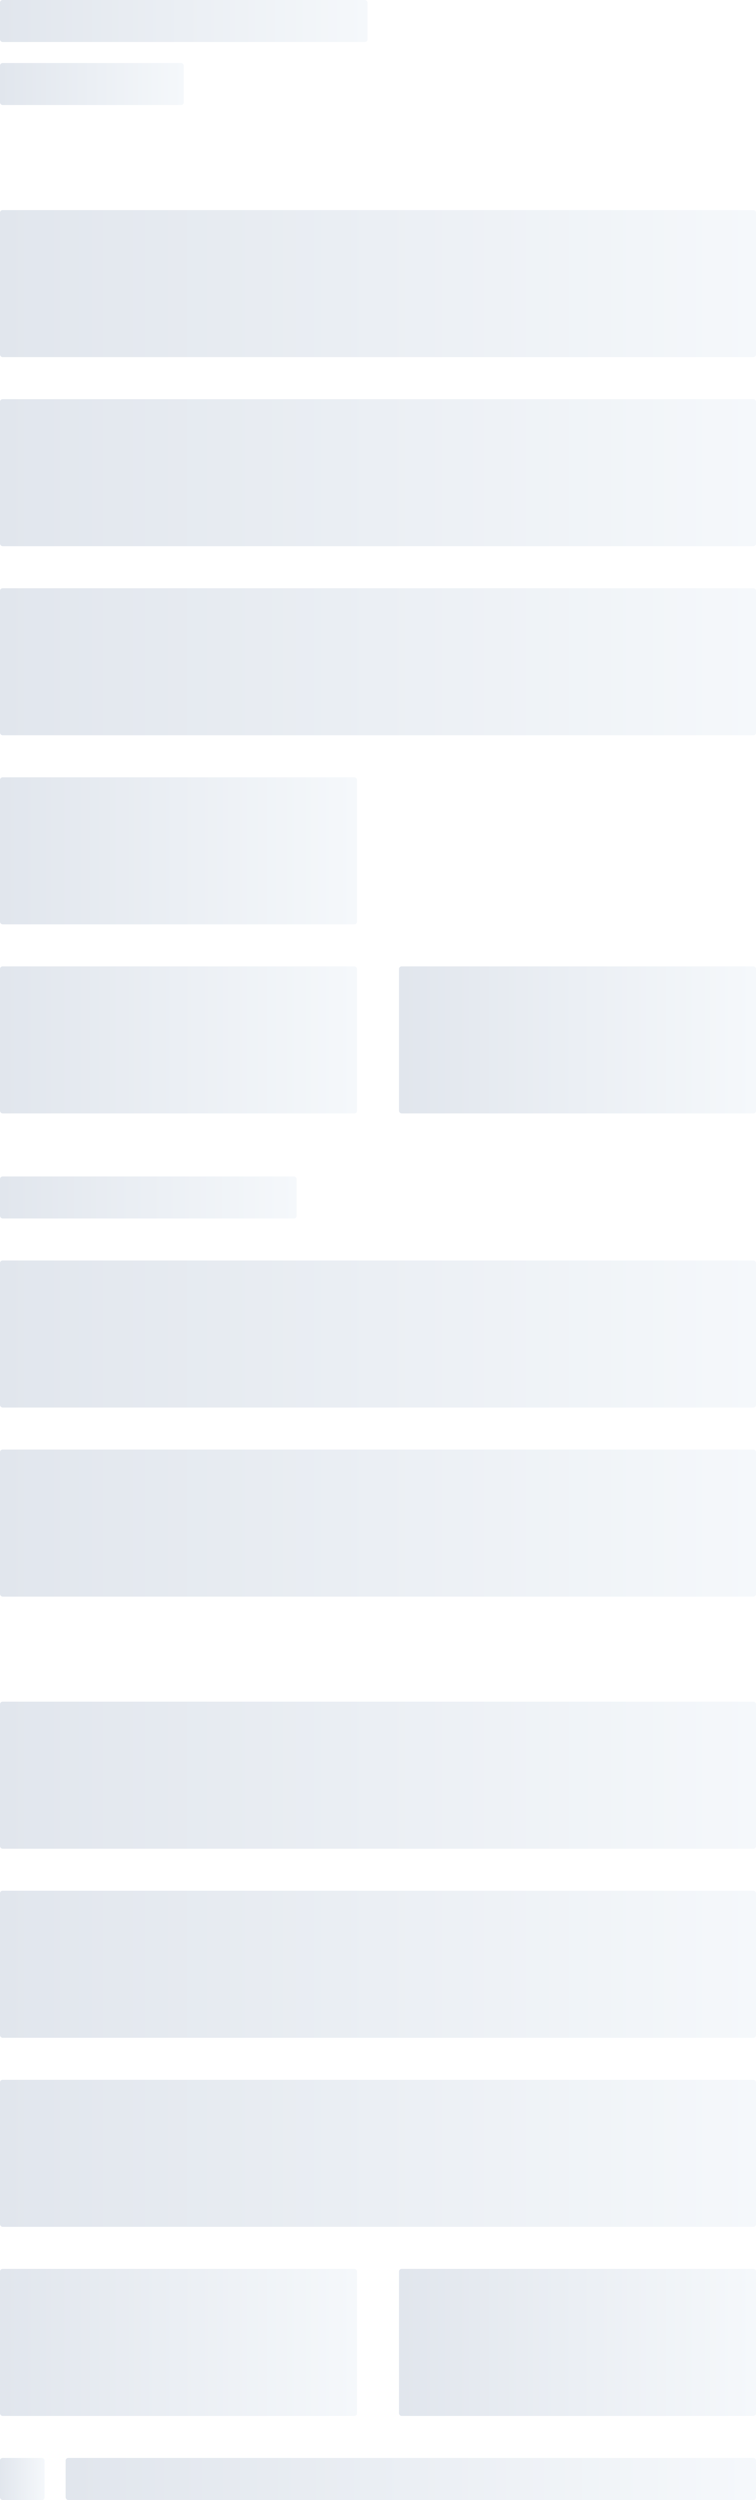 <svg viewBox="0 0 288 952" version="1.1" xmlns="http://www.w3.org/2000/svg" xmlns:xlink="http://www.w3.org/1999/xlink">
<title>B44FA968-70F9-4ECF-AD22-27ACDDB12A01</title>
<defs>
    <linearGradient x1="100%" y1="50%" x2="0%" y2="50%" id="linearGradient-1">
        <stop stop-color="#F5F8FB" offset="0%"></stop>
        <stop stop-color="#E1E6ED" offset="100%"></stop>
    </linearGradient>
    <linearGradient x1="100%" y1="50%" x2="0%" y2="50%" id="linearGradient-2">
        <stop stop-color="#F5F8FB" offset="0%"></stop>
        <stop stop-color="#E1E6ED" offset="100%"></stop>
    </linearGradient>
    <linearGradient x1="100%" y1="50%" x2="0%" y2="50%" id="linearGradient-3">
        <stop stop-color="#F5F8FB" offset="0%"></stop>
        <stop stop-color="#E1E6ED" offset="100%"></stop>
    </linearGradient>
    <linearGradient x1="100%" y1="50%" x2="0%" y2="50%" id="linearGradient-4">
        <stop stop-color="#F5F8FB" offset="0%"></stop>
        <stop stop-color="#E1E6ED" offset="100%"></stop>
    </linearGradient>
    <linearGradient x1="100%" y1="50%" x2="0%" y2="50%" id="linearGradient-5">
        <stop stop-color="#F5F8FB" offset="0%"></stop>
        <stop stop-color="#E1E6ED" offset="100%"></stop>
    </linearGradient>
    <linearGradient x1="100%" y1="50%" x2="0%" y2="50%" id="linearGradient-6">
        <stop stop-color="#F5F8FB" offset="0%"></stop>
        <stop stop-color="#E1E6ED" offset="100%"></stop>
    </linearGradient>
    <linearGradient x1="100%" y1="50%" x2="0%" y2="50%" id="linearGradient-7">
        <stop stop-color="#F5F8FB" offset="0%"></stop>
        <stop stop-color="#E1E6ED" offset="100%"></stop>
    </linearGradient>
</defs>
<g id="Skeleton-Loader" stroke="none" stroke-width="1" fill="none" fill-rule="evenodd">
    <g id="Skeleton-Loader---Billing-Information" transform="translate(-16, -390)">
        <g id="Billing-Info-card-Copy" transform="translate(16, 390)">
            <rect id="Rectangle" fill="#FFFFFF" x="0" y="0" width="288" height="952"></rect>
            <rect id="Rectangle-Copy-28" fill="url(#linearGradient-1)" x="0" y="448" width="113" height="16" rx="1"></rect>
            <rect id="Rectangle-Copy-32" fill="url(#linearGradient-2)" x="0" y="936" width="17" height="16" rx="1"></rect>
            <rect id="Rectangle-Copy-36" fill="url(#linearGradient-3)" x="25" y="936" width="263" height="16" rx="1"></rect>
            <rect id="Rectangle-Copy" fill="url(#linearGradient-4)" x="0" y="0" width="140" height="16" rx="1"></rect>
            <rect id="Rectangle-Copy-12" fill="url(#linearGradient-5)" x="0" y="24" width="70" height="16" rx="1"></rect>
            <rect id="Rectangle-Copy-4" fill="url(#linearGradient-6)" x="0" y="80" width="288" height="56" rx="1"></rect>
            <rect id="Rectangle-Copy-6" fill="url(#linearGradient-6)" x="0" y="152" width="288" height="56" rx="1"></rect>
            <rect id="Rectangle-Copy-11" fill="url(#linearGradient-6)" x="0" y="224" width="288" height="56" rx="1"></rect>
            <rect id="Rectangle-Copy-13" fill="url(#linearGradient-7)" x="0" y="296" width="136" height="56" rx="1"></rect>
            <rect id="Rectangle-Copy-14" fill="url(#linearGradient-7)" x="0" y="368" width="136" height="56" rx="1"></rect>
            <rect id="Rectangle-Copy-15" fill="url(#linearGradient-7)" x="0" y="864" width="136" height="56" rx="1"></rect>
            <rect id="Rectangle-Copy-33" fill="url(#linearGradient-7)" x="152" y="368" width="136" height="56" rx="1"></rect>
            <rect id="Rectangle-Copy-35" fill="url(#linearGradient-7)" x="152" y="864" width="136" height="56" rx="1"></rect>
            <rect id="Rectangle-Copy-18" fill="url(#linearGradient-6)" x="0" y="480" width="288" height="56" rx="1"></rect>
            <rect id="Rectangle-Copy-19" fill="url(#linearGradient-6)" x="0" y="552" width="288" height="56" rx="1"></rect>
            <rect id="Rectangle-Copy-20" fill="url(#linearGradient-6)" x="0" y="648" width="288" height="56" rx="1"></rect>
            <rect id="Rectangle-Copy-21" fill="url(#linearGradient-6)" x="0" y="720" width="288" height="56" rx="1"></rect>
            <rect id="Rectangle-Copy-22" fill="url(#linearGradient-6)" x="0" y="792" width="288" height="56" rx="1"></rect>
        </g>
    </g>
</g>
</svg>
